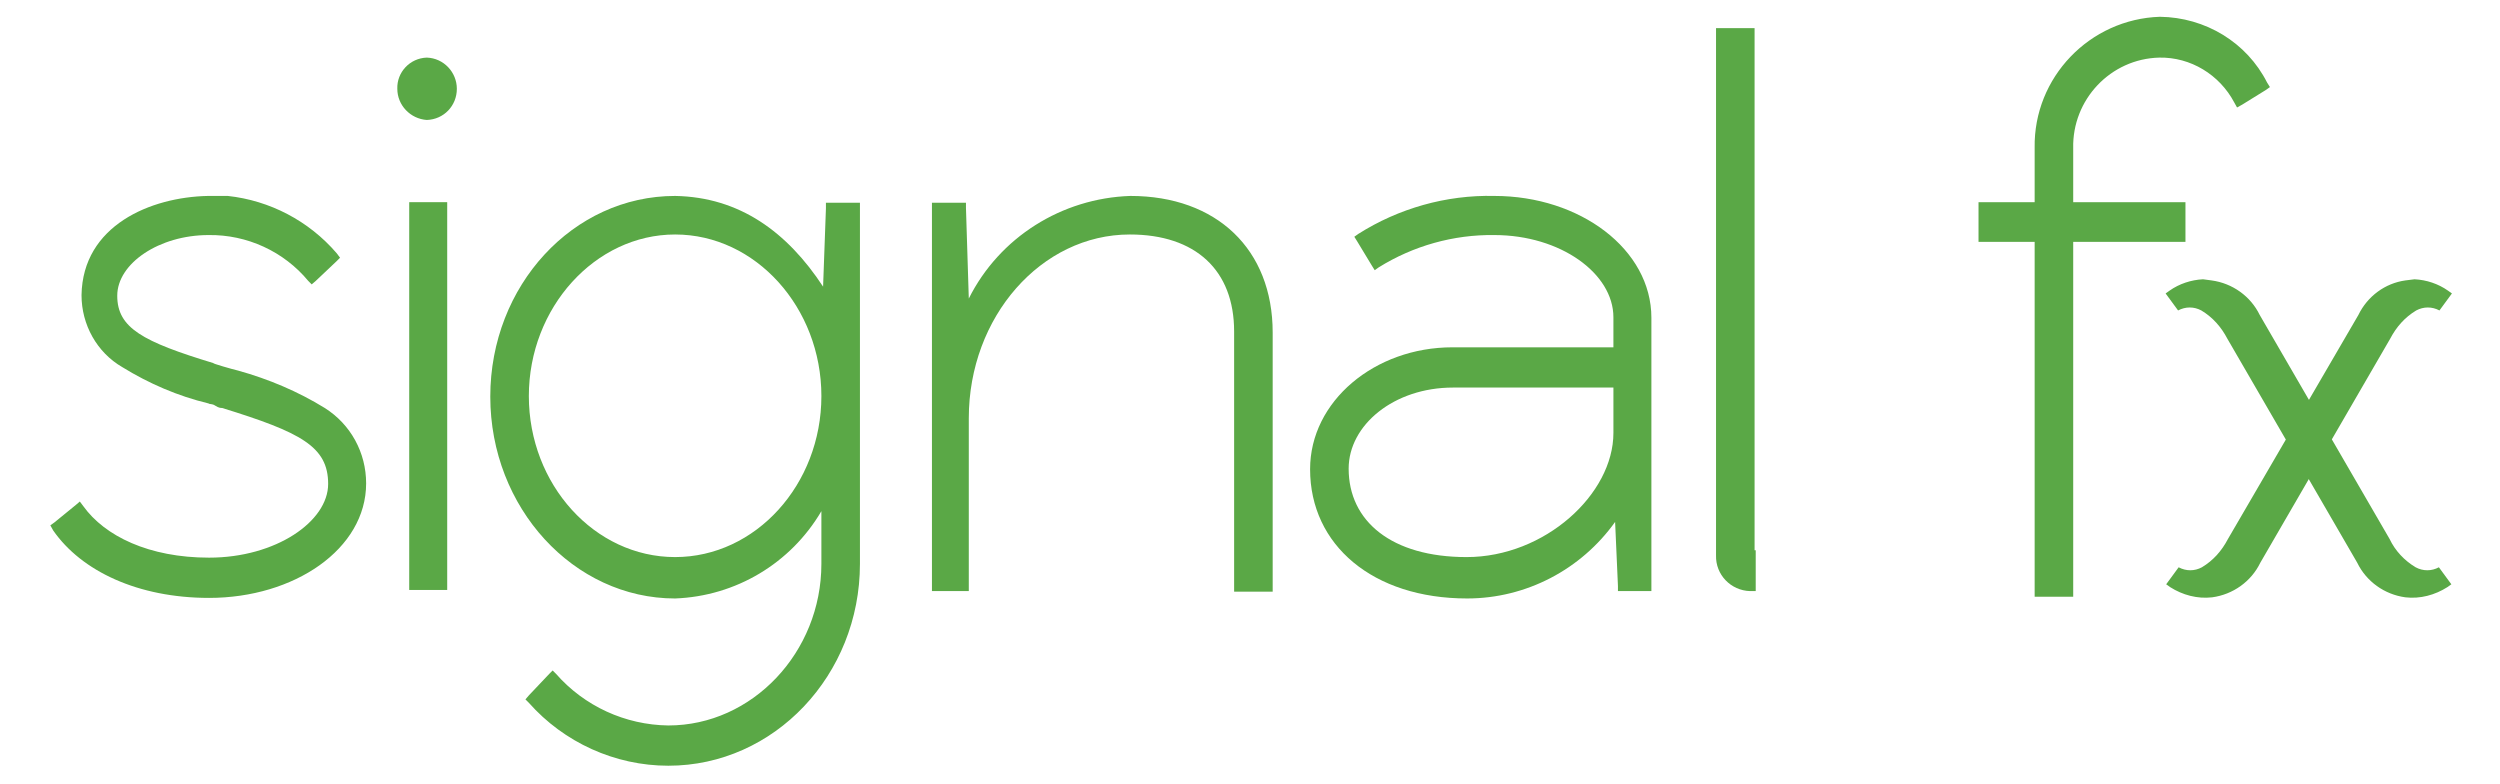 <?xml version="1.0" encoding="UTF-8" standalone="yes"?>
<svg version="1.1" id="Layer_1" xmlns="http://www.w3.org/2000/svg" xmlns:xlink="http://www.w3.org/1999/xlink" x="0px" y="0px" viewBox="-7.48 -0.66 440.96 138.32" style="enable-background:new 0 0 428 136;" xml:space="preserve">
  <style type="text/css">
	.st0{fill:#5AA846;}
</style>
  <path class="st0" d="M111.6,40.7c-14.1,0-25.8,12.9-25.8,28.5s11.6,28.4,25.8,28.4s25.8-12.8,25.8-28.4S125.8,40.7,111.6,40.7&#xA;&#x9; M111.6,33.9c11.4,0.2,19.8,6.4,26.1,16l0.5-13.8v-1h6v63.7c0,19.6-15.1,35.6-33.8,35.6c-9.4,0-18.4-4.1-24.6-11.1l-0.6-0.6l0.6-0.7&#xA;&#x9;l3.6-3.8l0.6-0.6l0.6,0.6c5,5.7,12.2,9,19.8,9.1c14.8,0,27-12.9,27-28.5v-9.3c-5.4,9.2-15.1,15-25.8,15.4c-17.9,0-32.6-16-32.6-35.6&#xA;&#x9;S93.6,33.9,111.6,33.9"/>
  <path class="st0" d="M29.2,33.9h3.5C40.1,34.7,47,38.3,51.9,44l0.6,0.8l-0.6,0.6l-3.7,3.5l-0.7,0.6l-0.6-0.6&#xA;&#x9;c-4.3-5.2-10.8-8.2-17.6-8.1c-8.7,0-16.1,5-16.1,10.7s4.5,8.1,17,11.9c-0.4,0,3.4,1.1,4.3,1.3c5.4,1.5,10.6,3.7,15.3,6.6&#xA;&#x9;c4.6,2.9,7.3,7.9,7.3,13.3c0,11.6-12.7,20.2-27.7,20.2c-12.5,0-22.5-4.7-27.5-11.9l-0.5-0.9l0.7-0.5l3.8-3.1l0.7-0.6l0.6,0.8&#xA;&#x9;c3.8,5.3,11.6,9.1,22.2,9.1c11.8,0,21-6.4,21-13s-4.8-9.1-18.7-13.4c-0.2,0-0.6,0-1.2-0.4c-0.6-0.4-0.9-0.2-1.2-0.4&#xA;&#x9;c-5.4-1.3-10.5-3.5-15.2-6.4c-4.5-2.6-7.2-7.5-7.2-12.7C7.1,39.1,19.1,34.1,29.2,33.9"/>
  <path class="st0" d="M277.2,67.7h-28.4c-10.4,0-18.4,6.6-18.4,14.3c0,9.3,7.6,15.6,20.8,15.6c13.8,0,25.9-11.1,25.9-21.9v-8.1H277.2&#xA;&#x9;z M256.1,33.9c15.1,0,27.7,9.4,27.7,21.5v48.2h-5.9v-0.9l-0.5-11.3c-6,8.4-15.7,13.5-26.1,13.5c-16.6,0-27.7-9.4-27.7-22.8&#xA;&#x9;c0-12,11.4-21.5,25.1-21.5h28.4v-5.3c0-7.7-9.3-14.5-21-14.5c-7.2-0.1-14.3,1.9-20.4,5.7l-0.7,0.5l-0.5-0.8l-2.6-4.3l-0.5-0.8&#xA;&#x9;l0.7-0.5C239.2,36.1,247.6,33.7,256.1,33.9"/>
  <path class="st0" d="M191.9,33.9c15.2,0,25.1,9.4,25.1,24.1v45.7h-6.8V57.8c0-10.8-6.8-17.1-18.4-17.1c-15.6,0-28.4,14.5-28.4,32.4&#xA;&#x9;v30.5h-6.5V35.1h6V36l0.5,16C168.8,41.2,179.8,34.3,191.9,33.9"/>
  <path class="st0" d="M302,4.3v92.1h0.2v7.2h-1c-3.4-0.1-6.1-2.9-6-6.3c0,0,0,0,0,0V4.3H302z"/>
  <path class="st0" d="M67.8,9.5c3,0.1,5.3,2.6,5.3,5.5c0,3-2.3,5.4-5.3,5.5c-2.9-0.2-5.2-2.6-5.2-5.5C62.5,12.1,64.8,9.6,67.8,9.5&#xA;&#x9;C67.8,9.5,67.8,9.5,67.8,9.5"/>
  <path class="st0" d="M373.5,2.3c8,0.1,15.3,4.5,18.9,11.6l0.5,0.8l-0.7,0.5l-4.2,2.6l-0.9,0.5l-0.5-0.9c-2.6-4.9-7.7-8-13.2-7.9&#xA;&#x9;c-8.6,0.2-15.4,7.4-15.2,16c0,0,0,0,0,0v9.5H378v7h-19.8v62.6h-6.8V42h-9.9v-7h9.9v-9.6C351.2,13,361.1,2.7,373.5,2.3"/>
  <path class="st0" d="M418.4,48.6c2.1,0.1,4.2,0.8,5.9,2l0.7,0.5l-2.2,3c-1.3-0.7-2.8-0.7-4.1,0c-2,1.2-3.5,2.9-4.6,5l-22.9,39.5&#xA;&#x9;c-1.6,3.3-4.8,5.6-8.5,6.1c-2.6,0.3-5.2-0.4-7.4-1.8l-0.7-0.5l2.2-3c1.3,0.7,2.8,0.7,4.1,0c2-1.2,3.5-2.9,4.6-5l23-39.5&#xA;&#x9;c1.6-3.3,4.7-5.6,8.3-6.1L418.4,48.6z"/>
  <path class="st0" d="M381.1,48.6c-2.1,0.1-4.2,0.8-5.9,2l-0.7,0.5l2.2,3c1.3-0.7,2.8-0.7,4.1,0c2,1.2,3.5,2.9,4.6,5l22.9,39.5&#xA;&#x9;c1.6,3.3,4.8,5.6,8.5,6.1c2.6,0.3,5.2-0.4,7.4-1.8l0.7-0.5l-2.2-3c-1.3,0.7-2.8,0.7-4.1,0c-2-1.2-3.6-2.9-4.6-5l-22.9-39.5&#xA;&#x9;c-1.6-3.3-4.8-5.6-8.5-6.1L381.1,48.6z"/>
  <rect x="64.7" y="35" class="st0" width="6.7" height="68.4"/>
</svg>